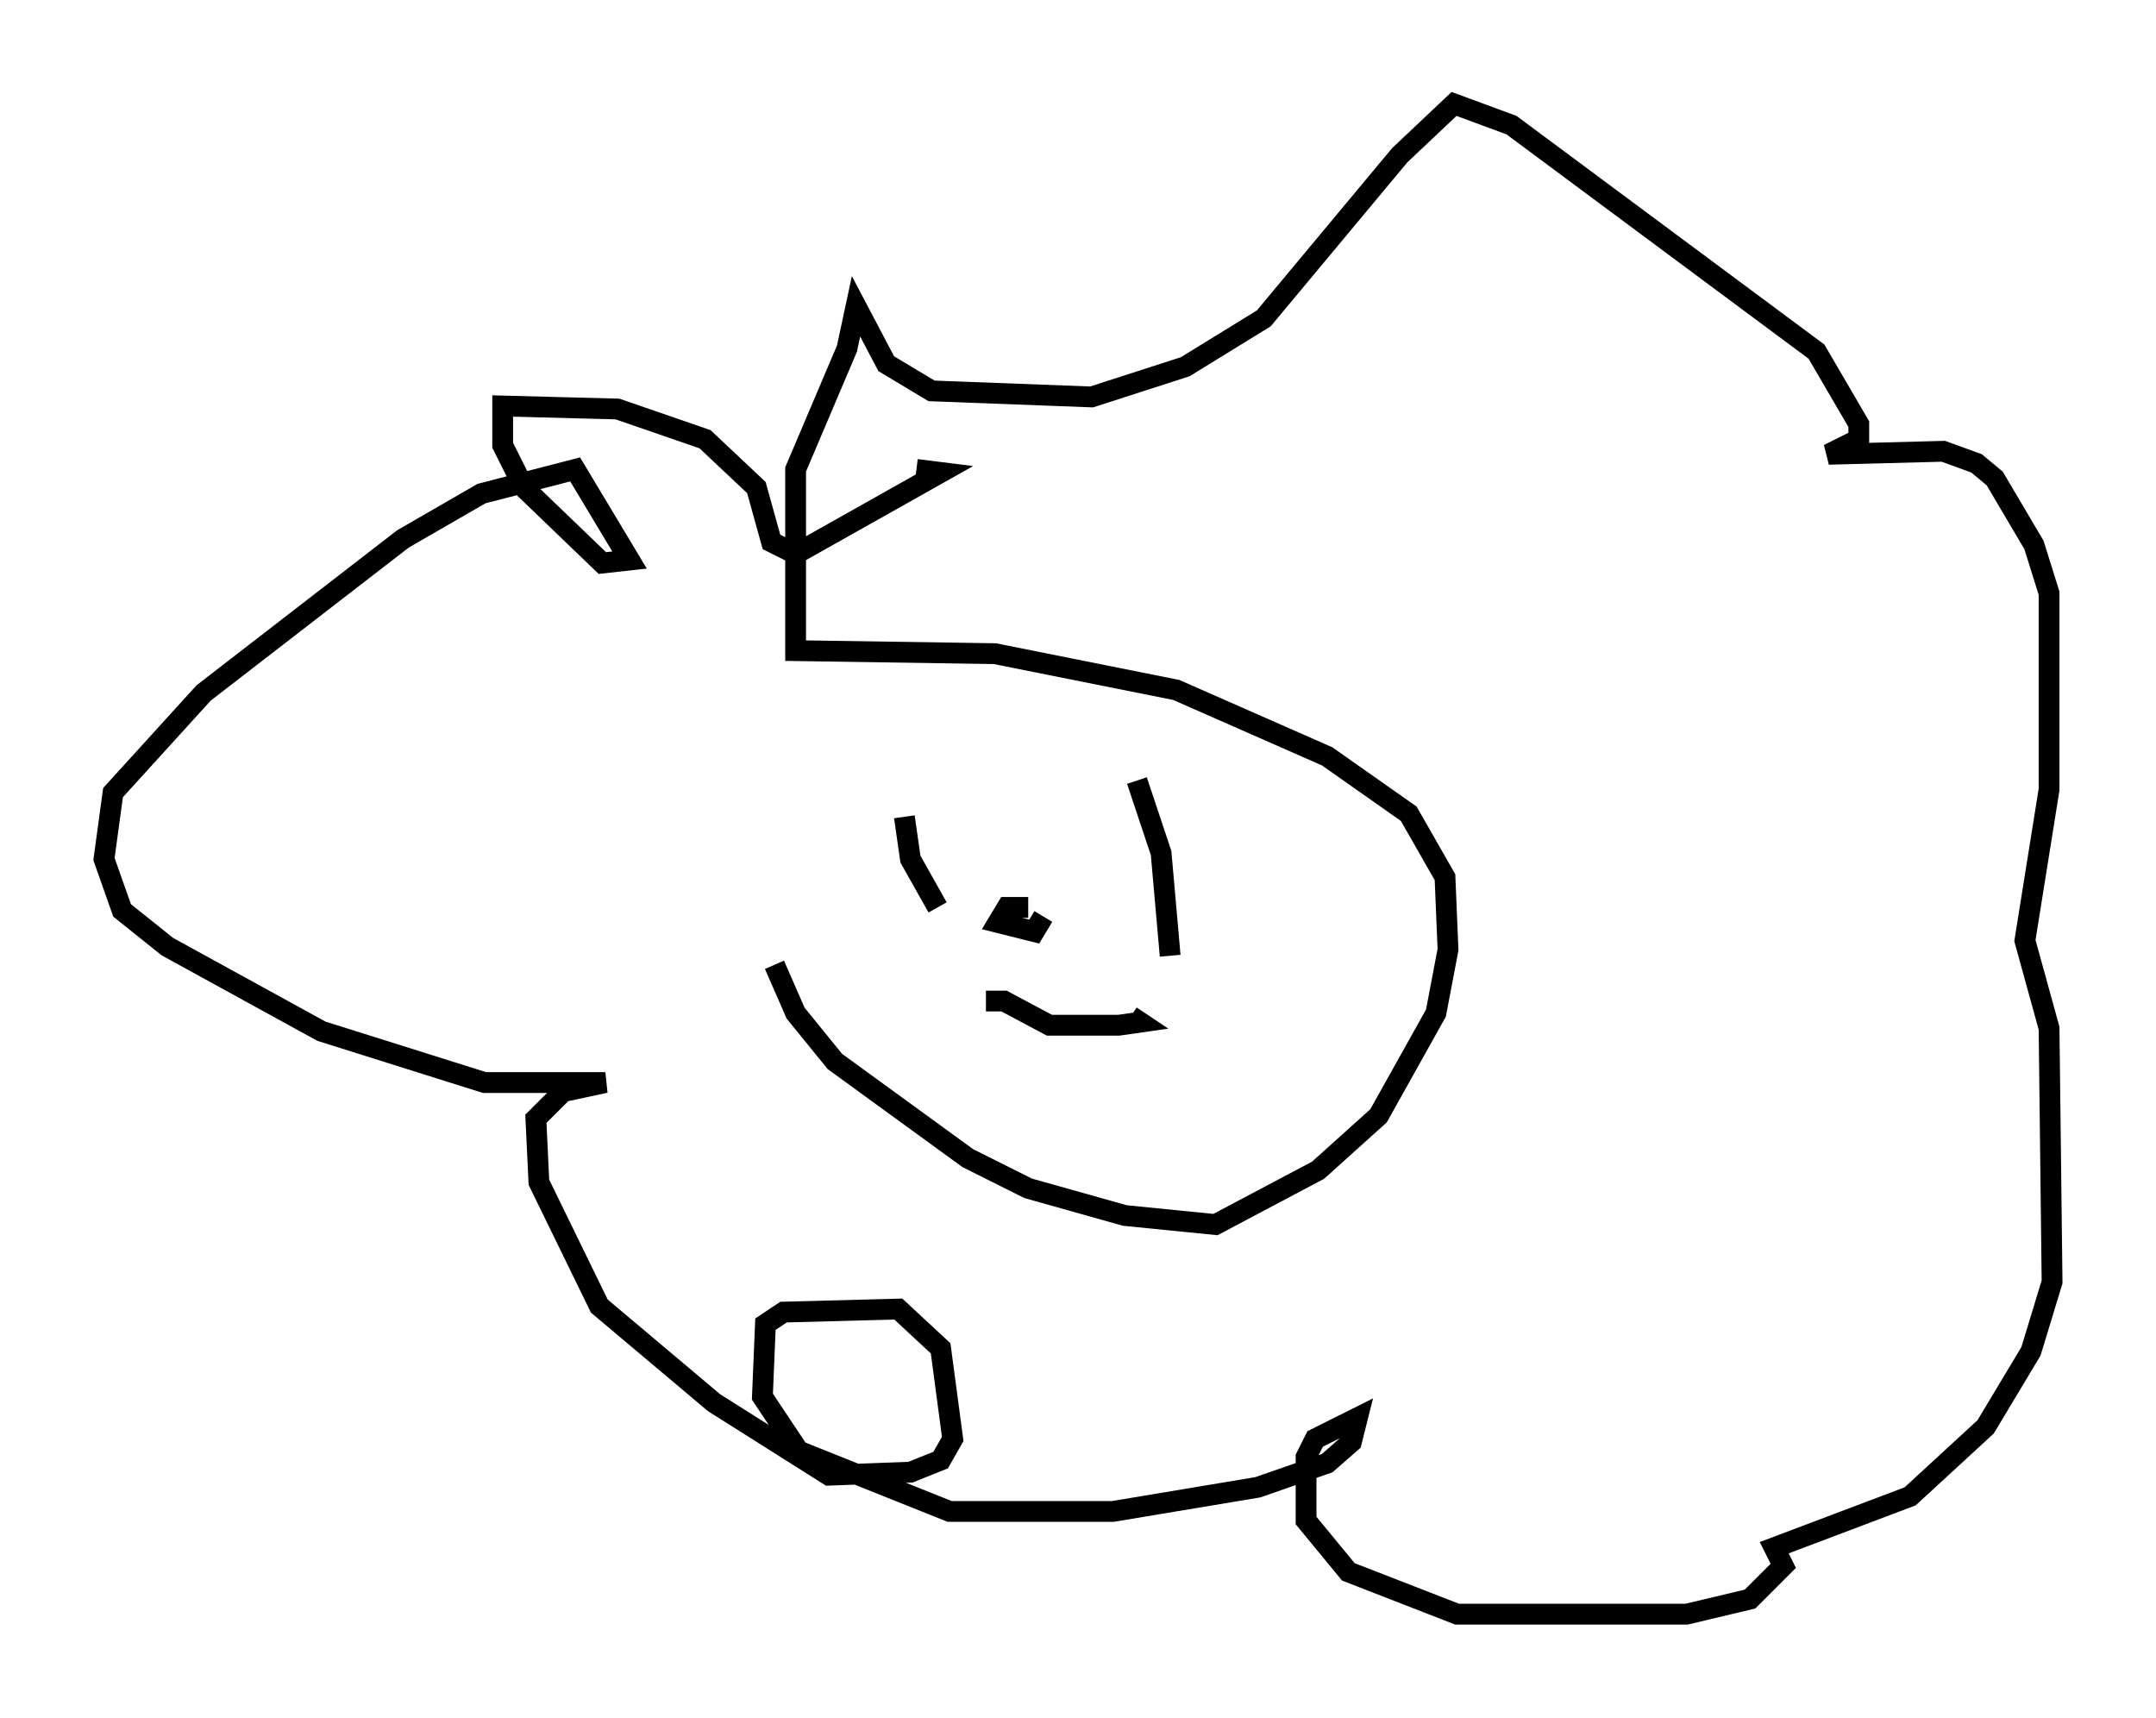 <?xml version="1.0" encoding="utf-8" ?>
<svg baseProfile="full" height="82.626" version="1.1" width="103.687" xmlns="http://www.w3.org/2000/svg" xmlns:ev="http://www.w3.org/2001/xml-events" xmlns:xlink="http://www.w3.org/1999/xlink"><defs /><rect fill="white" height="82.626" width="103.687" x="0" y="0" /><path d="M37.246, 32.162 m0.0, 14.235 l1.017, 2.324 1.888, 2.324 l6.391, 4.648 2.905, 1.453 l4.648, 1.307 4.358, 0.436 l4.939, -2.615 2.905, -2.615 l2.76, -4.939 0.581, -3.05 l-0.145, -3.486 -1.743, -3.05 l-3.922, -2.76 -7.263, -3.196 l-8.715, -1.743 -9.587, -0.145 l0.0, -8.715 2.469, -5.81 l0.436, -2.034 1.453, 2.76 l2.179, 1.307 7.698, 0.291 l4.503, -1.453 3.777, -2.324 l6.536, -7.844 2.615, -2.469 l2.76, 1.017 14.67, 10.894 l2.034, 3.486 0.0, 0.726 l-1.453, 0.726 5.52, -0.145 l1.598, 0.581 0.872, 0.726 l1.888, 3.196 0.726, 2.324 l0.0, 9.441 -1.162, 7.263 l1.162, 4.212 0.145, 12.201 l-1.017, 3.341 -2.179, 3.631 l-3.631, 3.341 -6.536, 2.469 l0.436, 0.872 -1.598, 1.598 l-3.05, 0.726 -11.039, 0.0 l-5.229, -2.034 -2.034, -2.469 l0.0, -3.05 0.436, -0.872 l2.034, -1.017 -0.291, 1.162 l-1.162, 1.017 -3.341, 1.162 l-6.972, 1.162 -7.844, 0.0 l-7.263, -2.905 -1.743, -2.615 l0.145, -3.486 0.872, -0.581 l5.52, -0.145 2.034, 1.888 l0.581, 4.358 -0.581, 1.017 l-1.453, 0.581 -3.922, 0.145 l-5.52, -3.486 -5.52, -4.648 l-2.905, -5.955 -0.145, -3.05 l1.307, -1.307 2.034, -0.436 l-5.81, 0.0 -7.844, -2.469 l-7.408, -4.067 -2.179, -1.743 l-0.872, -2.469 0.436, -3.196 l4.358, -4.793 9.587, -7.408 l3.777, -2.179 4.503, -1.162 l2.615, 4.358 -1.307, 0.145 l-3.777, -3.631 -1.017, -2.034 l0.0, -1.888 5.52, 0.145 l4.212, 1.453 2.469, 2.324 l0.726, 2.615 1.162, 0.581 l6.972, -3.922 -1.162, -0.145 m-0.581, 16.704 l0.291, 2.034 1.307, 2.324 m9.587, -6.101 l1.162, 3.486 0.436, 4.939 m-8.86, 2.179 l0.872, 0.0 2.179, 1.162 l3.341, 0.0 1.017, -0.145 l-0.436, -0.291 m-4.939, -5.229 l-1.017, 0.0 -0.436, 0.726 l1.743, 0.436 0.436, -0.726 " fill="none" stroke="black" stroke-width="1" /></svg>